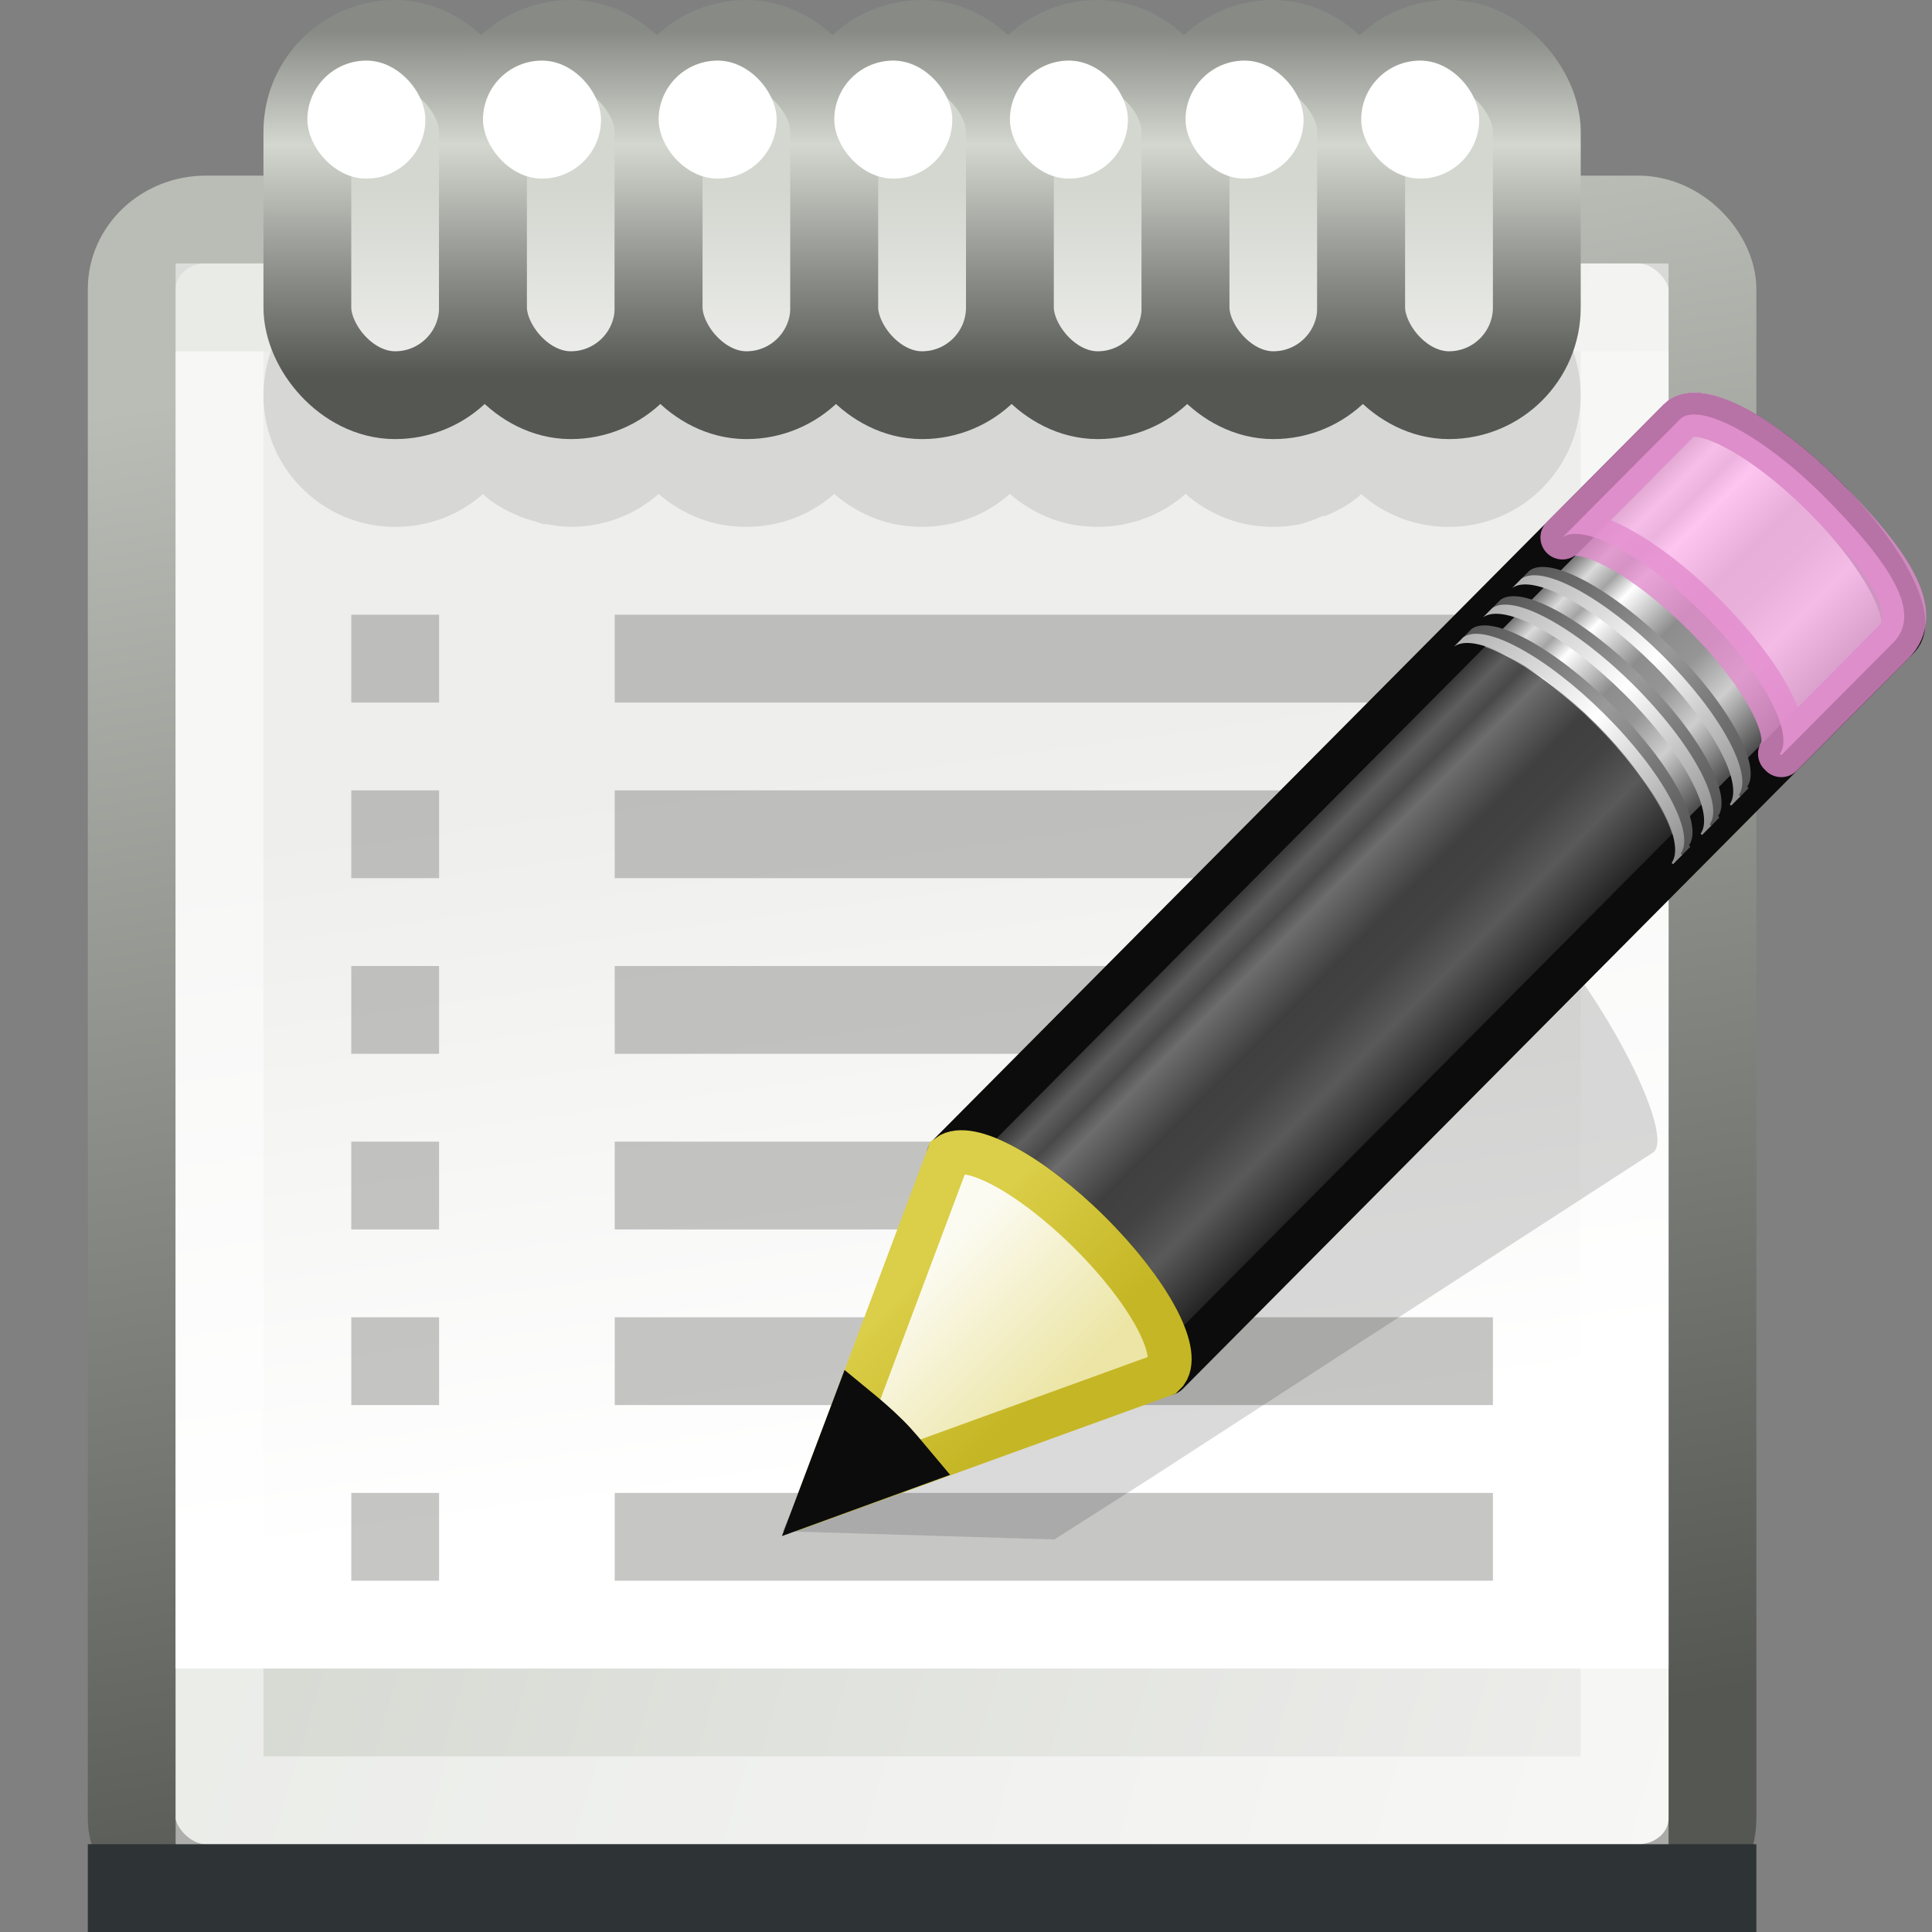 <?xml version="1.0" encoding="UTF-8" standalone="no"?>
<!-- Created with Inkscape (http://www.inkscape.org/) -->

<svg
   xmlns:dc="http://purl.org/dc/elements/1.1/"
   xmlns:cc="http://creativecommons.org/ns#"
   xmlns:rdf="http://www.w3.org/1999/02/22-rdf-syntax-ns#"
   xmlns:svg="http://www.w3.org/2000/svg"
   xmlns="http://www.w3.org/2000/svg"
   xmlns:xlink="http://www.w3.org/1999/xlink"
   xmlns:sodipodi="http://sodipodi.sourceforge.net/DTD/sodipodi-0.dtd"
   xmlns:inkscape="http://www.inkscape.org/namespaces/inkscape"
   id="svg4529"
   height="22"
   width="22"
   version="1.1"
   inkscape:version="0.48.1 r9760"
   sodipodi:docname="mail-mark-task.svg">
  <rect width="100%" height="100%" fill="#808080" stroke="none"/>
  <sodipodi:namedview
     pagecolor="#ffffff"
     bordercolor="#666666"
     borderopacity="1"
     objecttolerance="10"
     gridtolerance="10"
     guidetolerance="10"
     inkscape:pageopacity="0"
     inkscape:pageshadow="2"
     inkscape:window-width="1366"
     inkscape:window-height="688"
     id="namedview57"
     showgrid="false"
     inkscape:zoom="14.181818"
     inkscape:cx="11"
     inkscape:cy="11.669872"
     inkscape:window-x="0"
     inkscape:window-y="25"
     inkscape:window-maximized="1"
     inkscape:current-layer="svg4529" />
  <defs
     id="defs4531">
    <linearGradient
       id="linearGradient9308"
       y2="174.09"
       gradientUnits="userSpaceOnUse"
       x2="309.81"
       gradientTransform="matrix(1.133 0 0 1 -344.8 -155)"
       y1="182.12"
       x1="311.06">
      <stop
         id="stop9304"
         style="stop-color:#fff"
         offset="0" />
      <stop
         id="stop9306"
         style="stop-color:#eeeeec"
         offset="1" />
    </linearGradient>
    <linearGradient
       id="linearGradient9318"
       y2="186.19"
       gradientUnits="userSpaceOnUse"
       x2="321.2"
       gradientTransform="matrix(1.125 0 0 1.056 -342.19 -166.42)"
       y1="181.62"
       x1="305">
      <stop
         id="stop9314"
         style="stop-color:#d3d7cf"
         offset="0" />
      <stop
         id="stop9316"
         style="stop-color:#eeeeec"
         offset="1" />
    </linearGradient>
    <linearGradient
       id="linearGradient9734"
       y2="185.24"
       gradientUnits="userSpaceOnUse"
       x2="321"
       gradientTransform="matrix(1.125 0 0 1.056 -341.06 -166.42)"
       y1="169"
       x1="318.06">
      <stop
         id="stop9730"
         style="stop-color:#babdb6"
         offset="0" />
      <stop
         id="stop9732"
         style="stop-color:#555753"
         offset="1" />
    </linearGradient>
    <linearGradient
       id="linearGradient2897"
       y2="171.16"
       gradientUnits="userSpaceOnUse"
       x2="308.43"
       y1="169.16"
       x1="308.43">
      <stop
         id="stop9392"
         style="stop-color:#d3d7cf"
         offset="0" />
      <stop
         id="stop9394"
         style="stop-color:#eeeeec"
         offset="1" />
    </linearGradient>
    <linearGradient
       id="linearGradient2899"
       y2="167.34"
       gradientUnits="userSpaceOnUse"
       x2="309.56"
       y1="171.28"
       x1="309.56">
      <stop
         id="stop9608"
         style="stop-color:#555753"
         offset="0" />
      <stop
         id="stop9610"
         style="stop-color:#d3d7cf"
         offset=".668" />
      <stop
         id="stop9612"
         style="stop-color:#888a85"
         offset="1" />
    </linearGradient>
    <linearGradient
       x1="23.576"
       y1="25.357"
       gradientTransform="matrix(0.416,-0.417,0.519,0.515,-15.747,2.65)"
       x2="23.576"
       gradientUnits="userSpaceOnUse"
       y2="31.211"
       id="linearGradient3841">
      <stop
         offset="0"
         style="stop-color:#181818"
         id="stop2541" />
      <stop
         offset=".135"
         style="stop-color:#dbdbdb"
         id="stop2543" />
      <stop
         offset=".202"
         style="stop-color:#a4a4a4"
         id="stop2545" />
      <stop
         offset=".27"
         style="stop-color:#fff"
         id="stop2547" />
      <stop
         offset=".447"
         style="stop-color:#8d8d8d"
         id="stop2549" />
      <stop
         offset=".571"
         style="stop-color:#959595"
         id="stop2551" />
      <stop
         offset=".72"
         style="stop-color:#cecece"
         id="stop2553" />
      <stop
         offset="1"
         style="stop-color:#181818"
         id="stop2555" />
    </linearGradient>
    <linearGradient
       x1="30.038"
       y1="24.99"
       gradientTransform="matrix(0.404,-0.406,0.607,0.602,-17.868,0.693)"
       x2="30.038"
       gradientUnits="userSpaceOnUse"
       y2="30"
       id="linearGradient3843">
      <stop
         offset="0"
         style="stop-color:#565656"
         id="stop2559" />
      <stop
         offset=".5"
         style="stop-color:#9a9a9a"
         id="stop2561" />
      <stop
         offset="1"
         style="stop-color:#545454"
         id="stop2563" />
    </linearGradient>
    <linearGradient
       x1="30.038"
       y1="24.99"
       gradientTransform="matrix(0.404,-0.406,0.607,0.602,-17.983,0.809)"
       x2="30.038"
       gradientUnits="userSpaceOnUse"
       y2="30"
       id="linearGradient3845">
      <stop
         offset="0"
         style="stop-color:#b1b1b1"
         id="stop2567" />
      <stop
         offset=".5"
         style="stop-color:#fff"
         id="stop2569" />
      <stop
         offset="1"
         style="stop-color:#8f8f8f"
         id="stop2571" />
    </linearGradient>
    <linearGradient
       x1="30.038"
       y1="24.99"
       gradientTransform="matrix(0.404,-0.406,0.607,0.602,-17.466,0.289)"
       x2="30.038"
       gradientUnits="userSpaceOnUse"
       y2="30"
       id="linearGradient3847">
      <stop
         offset="0"
         style="stop-color:#565656"
         id="stop2575" />
      <stop
         offset=".5"
         style="stop-color:#9a9a9a"
         id="stop2577" />
      <stop
         offset="1"
         style="stop-color:#545454"
         id="stop2579" />
    </linearGradient>
    <linearGradient
       x1="30.038"
       y1="24.99"
       gradientTransform="matrix(0.404,-0.406,0.607,0.602,-17.581,0.405)"
       x2="30.038"
       gradientUnits="userSpaceOnUse"
       y2="30"
       id="linearGradient3849">
      <stop
         offset="0"
         style="stop-color:#b1b1b1"
         id="stop2583" />
      <stop
         offset=".5"
         style="stop-color:#fff"
         id="stop2585" />
      <stop
         offset="1"
         style="stop-color:#8f8f8f"
         id="stop2587" />
    </linearGradient>
    <linearGradient
       x1="30.038"
       y1="24.99"
       gradientTransform="matrix(0.404,-0.406,0.607,0.602,-17.062,-0.116)"
       x2="30.038"
       gradientUnits="userSpaceOnUse"
       y2="30"
       id="linearGradient3851">
      <stop
         offset="0"
         style="stop-color:#565656"
         id="stop2591" />
      <stop
         offset=".5"
         style="stop-color:#9a9a9a"
         id="stop2593" />
      <stop
         offset="1"
         style="stop-color:#545454"
         id="stop2595" />
    </linearGradient>
    <linearGradient
       x1="30.038"
       y1="24.99"
       gradientTransform="matrix(0.404,-0.406,0.607,0.602,-17.177,-2.197e-4)"
       x2="30.038"
       gradientUnits="userSpaceOnUse"
       y2="30"
       id="linearGradient3853">
      <stop
         offset="0"
         style="stop-color:#b1b1b1"
         id="stop2599" />
      <stop
         offset=".5"
         style="stop-color:#fff"
         id="stop2601" />
      <stop
         offset="1"
         style="stop-color:#8f8f8f"
         id="stop2603" />
    </linearGradient>
    <linearGradient
       x1="9"
       y1="29.057"
       gradientTransform="matrix(0.404,-0.406,0.607,0.602,-17.637,0.462)"
       x2="9"
       gradientUnits="userSpaceOnUse"
       y2="26.03"
       id="linearGradient3855">
      <stop
         offset="0"
         style="stop-color:#ece5a5"
         id="stop2607" />
      <stop
         offset="1"
         style="stop-color:#fcfbf2"
         id="stop2609" />
    </linearGradient>
    <linearGradient
       x1="5.518"
       y1="37.372"
       gradientTransform="matrix(0.376,0.036,0.037,0.375,-2.218,-1.133)"
       x2="9.522"
       gradientUnits="userSpaceOnUse"
       y2="41.392"
       id="linearGradient3857">
      <stop
         offset="0"
         style="stop-color:#dbce48"
         id="stop2613" />
      <stop
         offset="1"
         style="stop-color:#c5b625"
         id="stop2615" />
    </linearGradient>
    <linearGradient
       inkscape:collect="always"
       xlink:href="#linearGradient3841"
       id="linearGradient3374"
       gradientUnits="userSpaceOnUse"
       gradientTransform="matrix(0.416,-0.417,0.519,0.515,-15.747,2.65)"
       x1="23.576"
       y1="25.357"
       x2="23.576"
       y2="31.211" />
    <linearGradient
       inkscape:collect="always"
       xlink:href="#linearGradient3843"
       id="linearGradient3376"
       gradientUnits="userSpaceOnUse"
       gradientTransform="matrix(0.404,-0.406,0.607,0.602,-17.868,0.693)"
       x1="30.038"
       y1="24.99"
       x2="30.038"
       y2="30" />
    <linearGradient
       inkscape:collect="always"
       xlink:href="#linearGradient3845"
       id="linearGradient3378"
       gradientUnits="userSpaceOnUse"
       gradientTransform="matrix(0.404,-0.406,0.607,0.602,-17.983,0.809)"
       x1="30.038"
       y1="24.99"
       x2="30.038"
       y2="30" />
    <linearGradient
       inkscape:collect="always"
       xlink:href="#linearGradient3847"
       id="linearGradient3380"
       gradientUnits="userSpaceOnUse"
       gradientTransform="matrix(0.404,-0.406,0.607,0.602,-17.466,0.289)"
       x1="30.038"
       y1="24.99"
       x2="30.038"
       y2="30" />
    <linearGradient
       inkscape:collect="always"
       xlink:href="#linearGradient3849"
       id="linearGradient3382"
       gradientUnits="userSpaceOnUse"
       gradientTransform="matrix(0.404,-0.406,0.607,0.602,-17.581,0.405)"
       x1="30.038"
       y1="24.99"
       x2="30.038"
       y2="30" />
    <linearGradient
       inkscape:collect="always"
       xlink:href="#linearGradient3851"
       id="linearGradient3384"
       gradientUnits="userSpaceOnUse"
       gradientTransform="matrix(0.404,-0.406,0.607,0.602,-17.062,-0.116)"
       x1="30.038"
       y1="24.99"
       x2="30.038"
       y2="30" />
    <linearGradient
       inkscape:collect="always"
       xlink:href="#linearGradient3853"
       id="linearGradient3386"
       gradientUnits="userSpaceOnUse"
       gradientTransform="matrix(0.404,-0.406,0.607,0.602,-17.177,-2.197e-4)"
       x1="30.038"
       y1="24.99"
       x2="30.038"
       y2="30" />
    <linearGradient
       inkscape:collect="always"
       xlink:href="#linearGradient3855"
       id="linearGradient3388"
       gradientUnits="userSpaceOnUse"
       gradientTransform="matrix(0.404,-0.406,0.607,0.602,-17.637,0.462)"
       x1="9"
       y1="29.057"
       x2="9"
       y2="26.03" />
    <linearGradient
       inkscape:collect="always"
       xlink:href="#linearGradient3857"
       id="linearGradient3390"
       gradientUnits="userSpaceOnUse"
       gradientTransform="matrix(0.376,0.036,0.037,0.375,-2.218,-1.133)"
       x1="5.518"
       y1="37.372"
       x2="9.522"
       y2="41.392" />
  </defs>
  <g
     id="layer1"
     transform="translate(0,-10)">
    <rect
       id="rect10371"
       style="stroke:url(#linearGradient9734);enable-background:new;fill:url(#linearGradient9318)"
       rx=".844"
       ry=".792"
       height="19"
       width="18"
       y="12.5"
       x="1.5" />
    <rect
       id="rect8528"
       style="enable-background:new;fill:url(#linearGradient9308)"
       rx="0"
       ry="0"
       height="15"
       width="17"
       y="14"
       x="2" />
    <g
       id="g3651"
       style="enable-background:new"
       transform="translate(-352,-157)">
      <rect
         id="rect9632"
         style="opacity:0.48;enable-background:new;fill:#888a85"
         rx="0"
         ry="0"
         height="1"
         width="1"
         y="176"
         x="356" />
      <rect
         id="rect9634"
         style="opacity:0.48;enable-background:new;fill:#888a85"
         rx="0"
         ry="0"
         height="1"
         width="10"
         y="176"
         x="359" />
      <rect
         id="rect9640"
         style="opacity:0.48;enable-background:new;fill:#888a85"
         rx="0"
         ry="0"
         height="1"
         width="1"
         y="178"
         x="356" />
      <rect
         id="rect9646"
         style="opacity:0.48;enable-background:new;fill:#888a85"
         rx="0"
         ry="0"
         height="1"
         width="1"
         y="180"
         x="356" />
      <rect
         id="rect9650"
         style="opacity:0.48;enable-background:new;fill:#888a85"
         rx="0"
         ry="0"
         height="1"
         width="6"
         y="180"
         x="359" />
      <rect
         id="rect9656"
         style="opacity:0.48;enable-background:new;fill:#888a85"
         rx="0"
         ry="0"
         height="1"
         width="1"
         y="182"
         x="356" />
      <rect
         id="rect9658"
         style="opacity:0.48;enable-background:new;fill:#888a85"
         rx="0"
         ry="0"
         height="1"
         width="10"
         y="182"
         x="359" />
      <rect
         id="rect9660"
         style="opacity:0.48;enable-background:new;fill:#888a85"
         rx="0"
         ry="0"
         height="1"
         width="1"
         y="184"
         x="356" />
      <rect
         id="rect3587"
         style="opacity:0.48;enable-background:new;fill:#888a85"
         rx="0"
         ry="0"
         height="1"
         width="9"
         y="178"
         x="359" />
      <rect
         id="rect3603"
         style="opacity:0.48;enable-background:new;fill:#888a85"
         rx="0"
         ry="0"
         height="1"
         width="1"
         y="174"
         x="356" />
      <rect
         id="rect3605"
         style="opacity:0.48;enable-background:new;fill:#888a85"
         rx="0"
         ry="0"
         height="1"
         width="10"
         y="174"
         x="359" />
      <rect
         id="rect3609"
         style="opacity:0.48;enable-background:new;fill:#888a85"
         rx="0"
         ry="0"
         height="1"
         width="10"
         y="184"
         x="359" />
    </g>
    <rect
       id="rect9300"
       style="enable-background:new;fill:#2e3436"
       rx="0"
       ry="0"
       height="1"
       width="19"
       y="31"
       x="1" />
    <rect
       id="rect9310"
       style="opacity:.5;stroke:#fff;enable-background:new;fill:none"
       rx="0"
       ry="0"
       height="17"
       width="16"
       y="13.5"
       x="2.5" />
    <path
       id="path9666"
       style="opacity:.1;enable-background:new"
       d="m4.5 13c-0.828 0-1.5 0.672-1.5 1.5 0 0.828 0.672 1.5 1.5 1.5 0.382 0 0.735-0.139 1-0.375 0.01 0.009 0.021 0.022 0.031 0.031 0.113 0.095 0.237 0.16 0.375 0.219 0.062 0.027 0.121 0.044 0.188 0.062 0.032 0.009 0.061 0.025 0.094 0.031 0.011 0.002 0.021-0.002 0.031 0 0.089 0.016 0.188 0.031 0.281 0.031 0.382 0 0.735-0.139 1-0.375 0.133 0.118 0.3 0.217 0.469 0.281 0.169 0.064 0.34 0.094 0.531 0.094 0.382 0 0.735-0.139 1-0.375 0.133 0.118 0.3 0.217 0.469 0.281 0.169 0.064 0.34 0.094 0.531 0.094 0.382 0 0.735-0.139 1-0.375 0.133 0.118 0.3 0.217 0.469 0.281 0.169 0.064 0.34 0.094 0.531 0.094 0.382 0 0.735-0.139 1-0.375 0.133 0.118 0.3 0.217 0.469 0.281 0.169 0.064 0.34 0.094 0.531 0.094 0.103 0 0.215-0.011 0.312-0.031 0.035-0.007 0.06-0.022 0.094-0.031 0.054-0.015 0.105-0.042 0.156-0.062 0.008-0.003 0.023 0.004 0.031 0 0.138-0.059 0.262-0.124 0.375-0.219 0.011-0.009 0.02-0.021 0.031-0.031 0.265 0.236 0.618 0.375 1 0.375 0.828 0 1.5-0.672 1.5-1.5 0-0.828-0.672-1.5-1.5-1.5-0.382 0-0.735 0.139-1 0.375-0.011-0.01-0.02-0.022-0.031-0.031-0.113-0.095-0.237-0.16-0.375-0.219-0.06-0.025-0.124-0.045-0.188-0.062-0.132-0.037-0.263-0.063-0.406-0.063-0.096 0-0.19 0.015-0.281 0.031-0.091 0.017-0.165 0.03-0.25 0.062-0.169 0.064-0.336 0.163-0.469 0.281-0.265-0.236-0.618-0.375-1-0.375-0.096 0-0.19 0.015-0.281 0.031-0.091 0.017-0.165 0.03-0.25 0.062-0.169 0.064-0.336 0.163-0.469 0.281-0.265-0.236-0.618-0.375-1-0.375-0.096 0-0.19 0.015-0.281 0.031-0.091 0.017-0.165 0.03-0.25 0.062-0.169 0.064-0.336 0.163-0.469 0.281-0.265-0.236-0.618-0.375-1-0.375-0.096 0-0.19 0.015-0.281 0.031-0.091 0.017-0.165 0.03-0.25 0.062-0.169 0.064-0.336 0.163-0.469 0.281-0.265-0.236-0.618-0.375-1-0.375-0.138 0-0.279 0.028-0.406 0.062-0.066 0.019-0.125 0.035-0.188 0.062-0.138 0.059-0.262 0.124-0.375 0.219-0.011 0.009-0.021 0.022-0.031 0.031-0.265-0.236-0.618-0.375-1-0.375z" />
    <g
       id="g9344"
       style="enable-background:new"
       transform="translate(-304,-157)">
      <rect
         id="rect9320"
         style="stroke-linejoin:round;stroke:url(#linearGradient2899);fill:url(#linearGradient2897)"
         rx="1"
         ry="1"
         height="4"
         width="2"
         y="167.5"
         x="307.5" />
      <rect
         id="rect9332"
         style="fill:#fff"
         rx="1.593"
         ry="1.344"
         height="1.344"
         width="1.344"
         y="167.69"
         x="307.5" />
    </g>
    <use
       id="use9348"
       style="enable-background:new"
       xlink:href="#g9344"
       transform="translate(2)"
       height="300"
       width="400"
       y="0"
       x="0" />
    <use
       id="use9354"
       style="enable-background:new"
       xlink:href="#g9344"
       transform="translate(4)"
       height="300"
       width="400"
       y="0"
       x="0" />
    <use
       id="use9356"
       style="enable-background:new"
       xlink:href="#g9344"
       transform="translate(6)"
       height="300"
       width="400"
       y="0"
       x="0" />
    <use
       id="use9358"
       style="enable-background:new"
       xlink:href="#g9344"
       transform="translate(8)"
       height="300"
       width="400"
       y="0"
       x="0" />
    <use
       id="use9360"
       style="enable-background:new"
       xlink:href="#g9344"
       transform="translate(10)"
       height="300"
       width="400"
       y="0"
       x="0" />
    <use
       id="use3585"
       style="enable-background:new"
       xlink:href="#g9344"
       transform="translate(12)"
       height="300"
       width="400"
       y="0"
       x="0" />
  </g>
  <g
     id="g3359"
     transform="translate(-26,3.131)">
    <path
       d="m 43.169,7.103 c -0.084,-0.05 -0.149,-0.037 -0.192,-0.009 l -5.73,3.68 -1.054,0.679 -0.032,0.014 -1.248,2.838 3.094,0.094 0.026,-0.017 1.061,-0.676 5.728,-3.712 c 0.172,-0.111 -0.101,-0.848 -0.611,-1.656 -0.383,-0.606 -0.789,-1.085 -1.041,-1.234 z"
       style="opacity:0.15;fill:#0c0c0c;fill-rule:evenodd"
       id="path2422"
       inkscape:connector-curvature="0" />
    <g
       transform="matrix(0.821,0,0,0.823,35.117,0.945)"
       id="g8626">
      <path
         d="m 2.049,11.037 c 0.287,-0.208 1.148,0.256 1.96,1.062 0.81,0.804 1.26,1.641 1.058,1.931 -7.708e-4,0.001 0.02,0.018 0.019,0.019 l 10.138,-10.18 c 0.258,-0.258 -0.213,-1.143 -1.051,-1.974 -0.838,-0.831 -1.728,-1.295 -1.986,-1.037 l -10.138,10.18 z"
         style="fill:url(#linearGradient3374);stroke:#0c0c0c;stroke-width:0.608;stroke-linejoin:round"
         id="path3041"
         inkscape:connector-curvature="0" />
      <path
         d="m 10.565,2.484 c 0.287,-0.208 1.148,0.256 1.96,1.062 0.81,0.804 1.26,1.641 1.058,1.931 -7.69e-4,0.001 0.02,0.018 0.019,0.019 l 1.552,-1.557 c 0.409,-0.409 -0.029,-1.093 -0.981,-2.045 -0.813,-0.805 -1.674,-1.27 -1.96,-1.062 l -0.025,0.025 -1.622,1.627 z"
         style="opacity:0.8;fill:#ffb6ed;stroke:#e28ccd;stroke-width:0.608;stroke-linejoin:round"
         id="path3043"
         inkscape:connector-curvature="0" />
      <path
         d="m 2.049,11.037 c 0.287,-0.208 1.148,0.256 1.96,1.062 0.81,0.804 1.26,1.641 1.058,1.931 -7.714e-4,0.001 0.02,0.018 0.019,0.019 l 6.982,-7.011 0.025,-0.025 c 7.9e-4,-0.001 -0.02,-0.018 -0.019,-0.019 0.203,-0.288 -0.247,-1.126 -1.058,-1.93 -0.812,-0.806 -1.673,-1.27 -1.96,-1.062 l -0.025,0.025 -6.982,7.011 z"
         style="opacity:0.6;fill:#0c0c0c"
         id="path3045"
         inkscape:connector-curvature="0" />
      <path
         d="m 9.178,3.877 c 0.287,-0.208 1.148,0.256 1.96,1.062 0.81,0.804 1.26,1.641 1.058,1.931 -7.71e-4,0.001 0.02,0.018 0.019,0.019 l 0.126,-0.127 c 7.9e-4,-0.001 -0.02,-0.018 -0.019,-0.019 0.203,-0.289 -0.246,-1.127 -1.057,-1.931 -0.812,-0.806 -1.674,-1.27 -1.96,-1.062 L 9.179,3.877 z"
         style="fill:url(#linearGradient3376)"
         id="path3047"
         inkscape:connector-curvature="0" />
      <path
         d="m 9.063,3.993 c 0.287,-0.208 1.148,0.256 1.96,1.062 0.81,0.804 1.26,1.641 1.058,1.931 -7.71e-4,0.001 0.02,0.018 0.019,0.019 l 0.126,-0.127 c 7.9e-4,-0.001 -0.02,-0.018 -0.019,-0.019 0.203,-0.289 -0.247,-1.127 -1.058,-1.931 -0.812,-0.806 -1.673,-1.27 -1.96,-1.062 l -0.126,0.127 z"
         style="fill:url(#linearGradient3378)"
         id="path3049"
         inkscape:connector-curvature="0" />
      <path
         d="m 9.581,3.473 c 0.287,-0.208 1.148,0.256 1.96,1.062 0.81,0.804 1.26,1.641 1.058,1.931 -7.73e-4,0.001 0.02,0.018 0.019,0.019 l 0.126,-0.127 c 7.91e-4,-0.001 -0.02,-0.018 -0.019,-0.019 0.202,-0.289 -0.247,-1.127 -1.058,-1.931 -0.812,-0.805 -1.674,-1.27 -1.96,-1.062 l -0.126,0.127 z"
         style="fill:url(#linearGradient3380)"
         id="path3051"
         inkscape:connector-curvature="0" />
      <path
         d="m 9.465,3.589 c 0.287,-0.208 1.148,0.256 1.96,1.062 0.81,0.804 1.26,1.641 1.058,1.931 -7.69e-4,0.001 0.02,0.018 0.019,0.019 l 0.126,-0.127 c 7.9e-4,-0.001 -0.02,-0.018 -0.019,-0.019 0.203,-0.289 -0.247,-1.127 -1.057,-1.931 -0.813,-0.805 -1.674,-1.27 -1.961,-1.062 l -0.126,0.127 z"
         style="fill:url(#linearGradient3382)"
         id="path3053"
         inkscape:connector-curvature="0" />
      <path
         d="m 9.985,3.067 c 0.286,-0.208 1.148,0.256 1.96,1.062 0.81,0.804 1.26,1.641 1.058,1.931 -7.7e-4,0.001 0.02,0.018 0.019,0.019 l 0.126,-0.127 C 13.148,5.951 13.128,5.934 13.129,5.933 13.331,5.644 12.882,4.806 12.071,4.002 11.259,3.197 10.397,2.733 10.111,2.941 L 9.984,3.067 z"
         style="fill:url(#linearGradient3384)"
         id="path3055"
         inkscape:connector-curvature="0" />
      <path
         d="m 9.869,3.183 c 0.287,-0.208 1.148,0.256 1.96,1.062 0.81,0.804 1.26,1.641 1.058,1.931 -7.71e-4,0.001 0.02,0.018 0.019,0.019 l 0.126,-0.127 c 7.89e-4,-0.001 -0.02,-0.018 -0.019,-0.019 0.203,-0.289 -0.247,-1.127 -1.057,-1.931 -0.813,-0.805 -1.674,-1.27 -1.961,-1.062 l -0.126,0.127 z"
         style="fill:url(#linearGradient3386)"
         id="path3057"
         inkscape:connector-curvature="0" />
      <path
         d="m 0.26,15.794 4.772,-1.726 0.039,-0.039 c 0.203,-0.289 -0.252,-1.127 -1.063,-1.93 -0.812,-0.806 -1.673,-1.268 -1.959,-1.06 l -1.789,4.755 z"
         style="fill:url(#linearGradient3388);fill-rule:evenodd;stroke:url(#linearGradient3390);stroke-width:0.608"
         id="path3059"
         inkscape:connector-curvature="0" />
      <path
         d="m 0.744,14.506 -0.485,1.283 1.301,-0.473 C 1.447,15.182 1.341,15.048 1.206,14.914 1.051,14.76 0.899,14.633 0.744,14.506 z"
         style="fill:#0c0c0c;fill-rule:evenodd;stroke:#0c0c0c;stroke-width:0.608"
         id="path3061"
         inkscape:connector-curvature="0" />
    </g>
  </g>
</svg>
